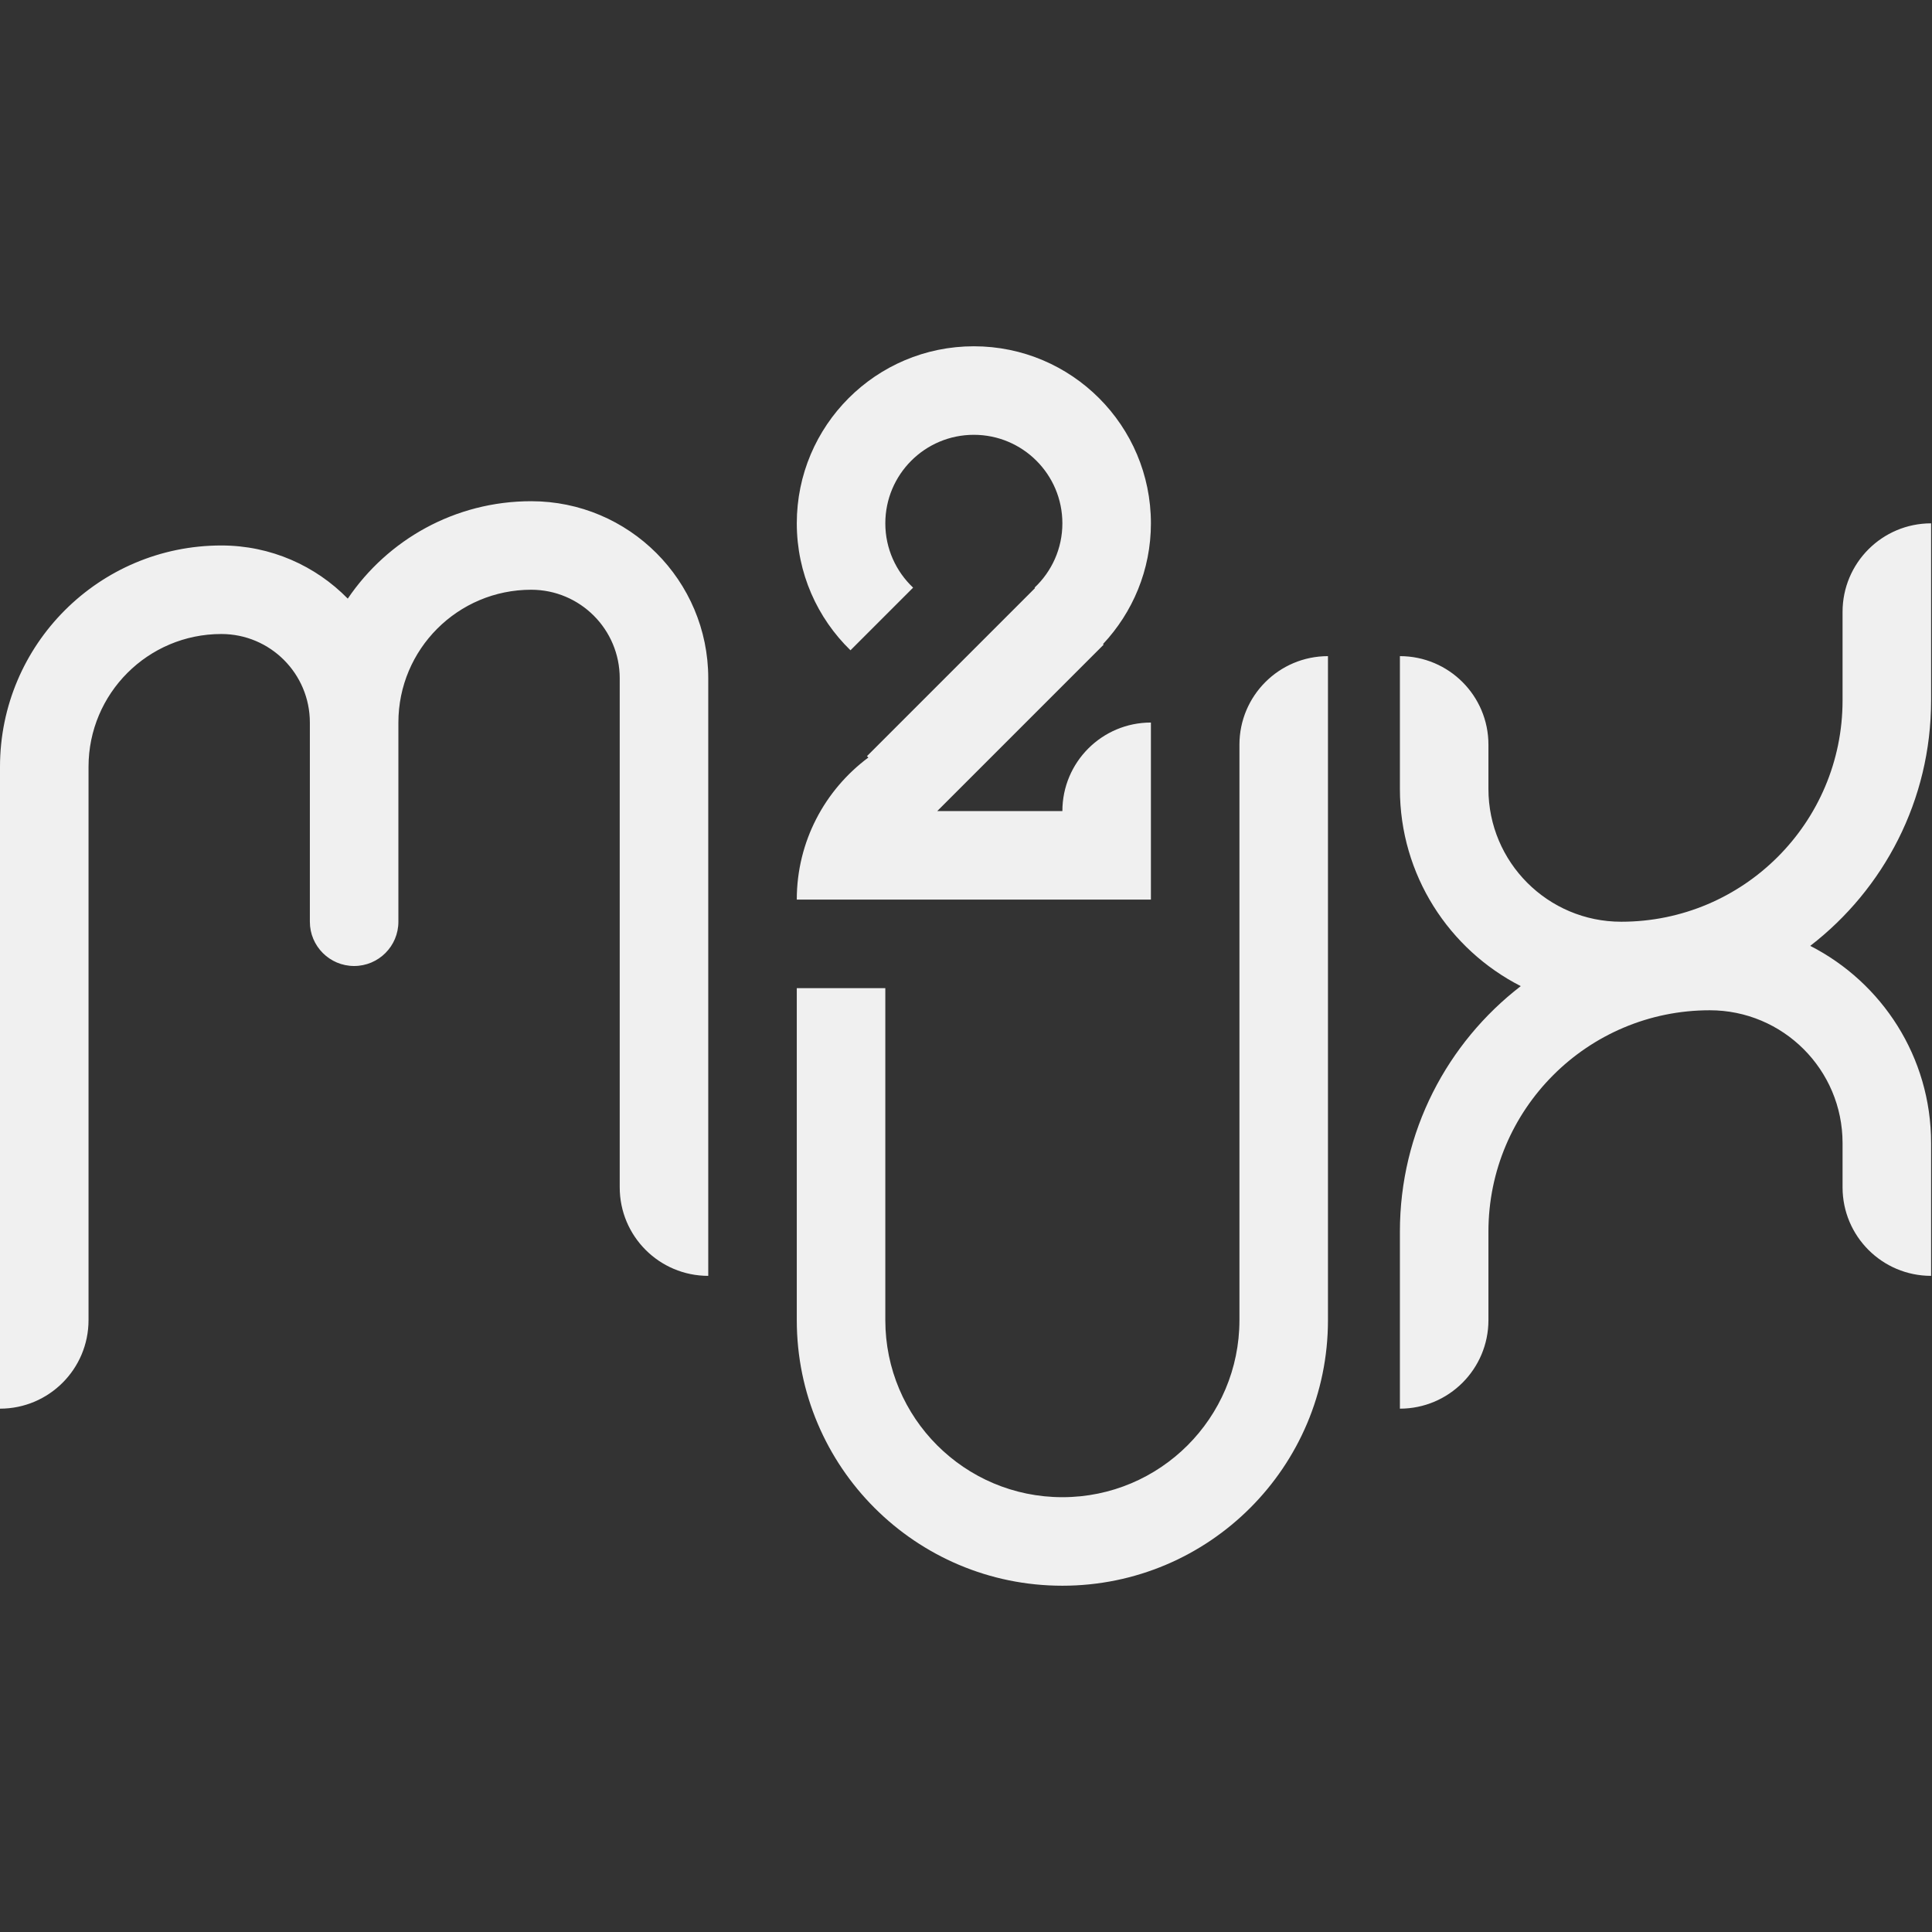 <?xml version="1.0" encoding="utf-8"?>
<!DOCTYPE svg PUBLIC "-//W3C//DTD SVG 1.1//EN" "http://www.w3.org/Graphics/SVG/1.1/DTD/svg11.dtd">
<svg version="1.1" id="图形" xmlns="http://www.w3.org/2000/svg" xmlns:xlink="http://www.w3.org/1999/xlink" x="0px" y="0px" width="1024px" height="1024px" viewBox="0 0 1024 1024" enable-background="new 0 0 1024 1024" xml:space="preserve">
  <rect x="0" y="0" width="1024" height="1024" fill="#333333" stroke="none"/>
  <path fill="#f0f0f0" d="M976.595 182.692l0 23.461c0 38.876-31.512 70.385-70.385 70.385-64.788 0-117.308-52.52-117.308-117.309l0-46.924c0-25.913-21.009-46.923-46.923-46.923l0 46.924 0 46.924c0 52.984 25.112 100.074 64.057 130.104-38.013 19.406-64.057 58.906-64.057 104.513l0 23.462 0 46.923c25.914 0 46.923-21.007 46.923-46.923l0-23.462c0-38.87 31.513-70.386 70.384-70.386 64.788 0 117.31 52.522 117.31 117.308l0 46.925c0 25.915 21.008 46.923 46.924 46.923l0-46.923 0-46.925c0-52.977-25.112-100.07-64.058-130.099 38.014-19.41 64.058-58.906 64.058-104.518l0-23.461 0-46.923C997.603 135.768 976.595 156.777 976.595 182.692zM563.081-28.465c-77.745 0-140.77 63.026-140.77 140.77L422.311 288.269l46.924 0 0-175.964c0-51.827 42.017-93.846 93.846-93.846 51.83 0 93.847 42.02 93.847 93.846L656.928 417.309c0 25.916 21.009 46.923 46.922 46.923l0-46.923 0-305.004C703.851 34.561 640.827-28.465 563.081-28.465zM563.081 335.192l-70.385 0-23.461 0-46.924 0c0 30.867 14.941 58.202 37.942 75.306l-0.735 0.738 89.066 89.065-0.236 0.237c9.053 8.555 14.734 20.642 14.734 34.081 0 25.915-21.009 46.923-46.923 46.923-25.915 0-46.922-21.009-46.922-46.923 0-13.439 5.68-25.525 14.732-34.081l-33.202-33.202c-17.541 17.051-28.455 40.886-28.455 67.282 0 51.83 42.016 93.847 93.848 93.847 51.83 0 93.847-42.017 93.847-93.847 0-24.775-9.694-47.217-25.381-63.989l0.324-0.321-88.19-88.192 66.324 0c0 25.916 21.008 46.923 46.923 46.923l0-46.923 0-46.924-35.192 0L563.081 335.192 563.081 335.192zM328.464 182.692 328.464 452.501c0 25.916-21.008 46.925-46.923 46.925-38.873 0-70.386-31.511-70.386-70.387l0-105.578c0-12.956-10.503-23.461-23.462-23.461-12.958 0-23.461 10.506-23.461 23.461L164.232 429.039c0 25.916-21.008 46.925-46.923 46.925-38.873 0-70.386-31.511-70.386-70.386l0-293.273c0-25.913-21.008-46.923-46.923-46.923l0 46.923L0 405.578c0 64.789 52.521 117.31 117.309 117.31 26.257 0 49.984-10.796 67.017-28.176 21.088 31.157 56.759 51.637 97.215 51.637 51.829 0 93.848-42.017 93.848-93.848l0-269.809 0-26.395 0-20.528C349.472 135.768 328.464 156.777 328.464 182.692z" transform="translate(0, 812) scale(1, -1)"/>
</svg>
